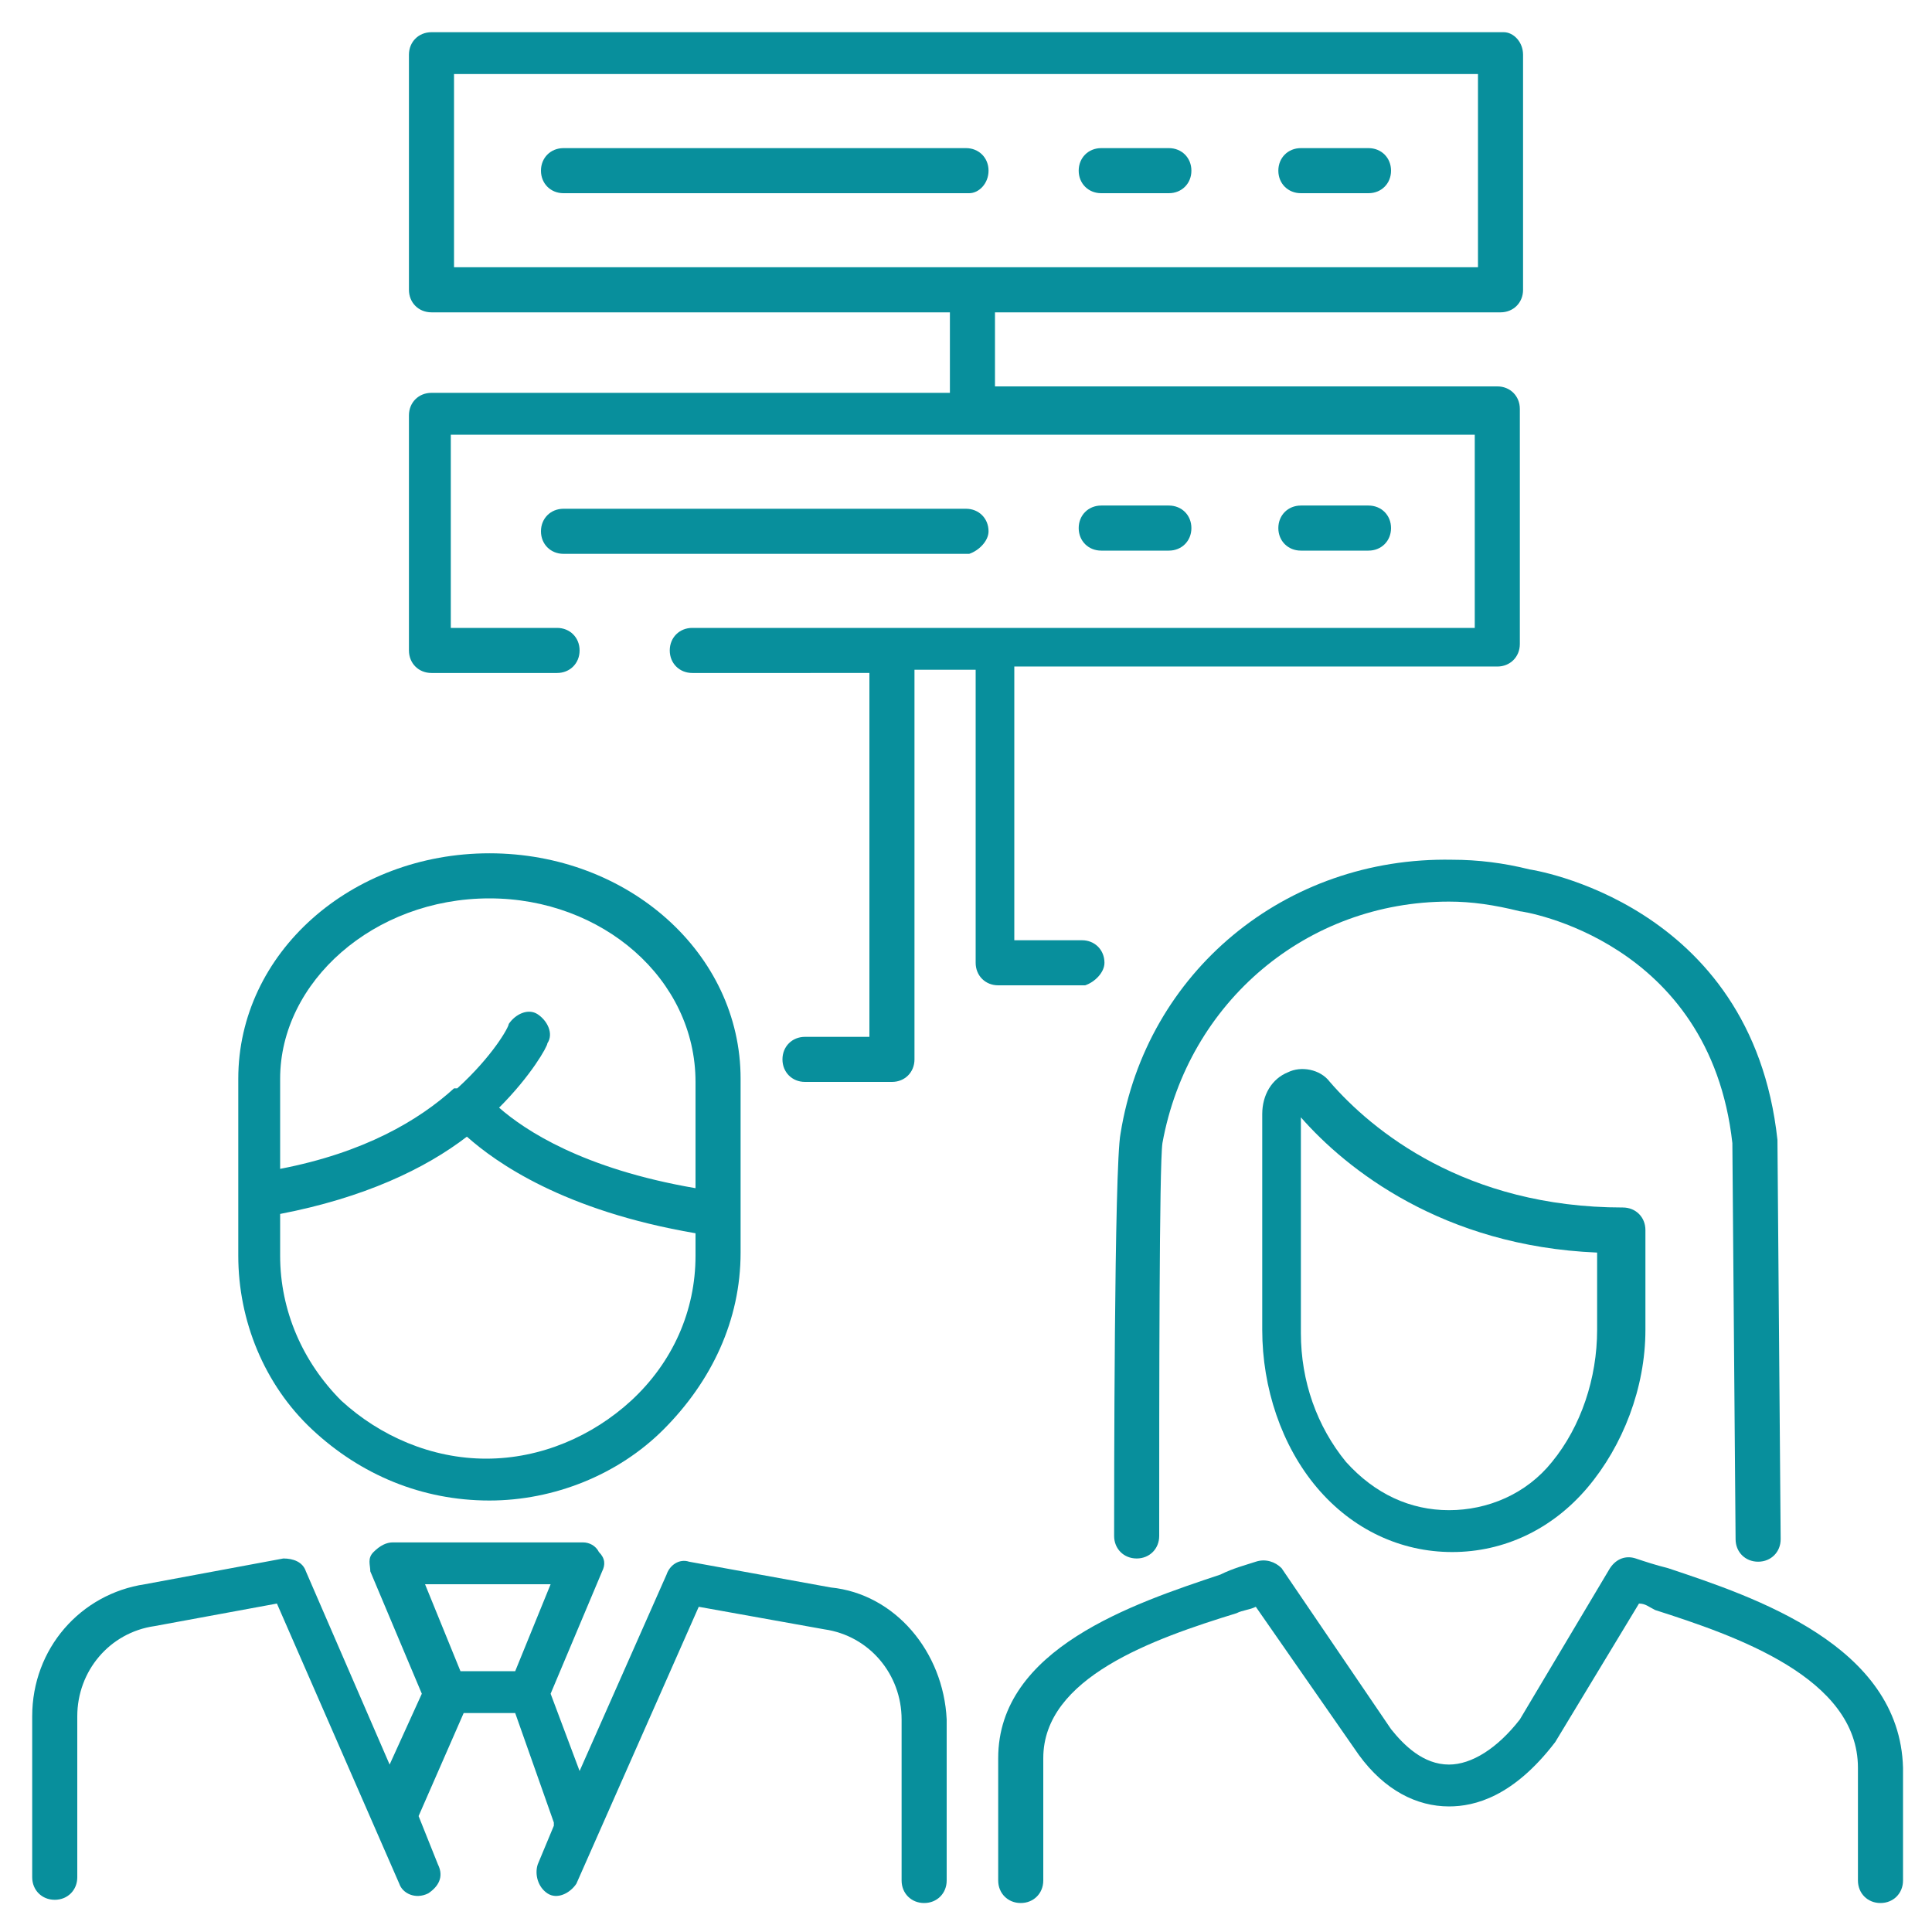 <?xml version="1.0" encoding="utf-8"?>
<!-- Generator: Adobe Illustrator 26.0.1, SVG Export Plug-In . SVG Version: 6.00 Build 0)  -->
<svg version="1.1" id="ICONE_x5F_piccole" xmlns="http://www.w3.org/2000/svg" xmlns:xlink="http://www.w3.org/1999/xlink" x="0px"
	 y="0px" viewBox="0 0 60 60" style="enable-background:new 0 0 60 60;" xml:space="preserve">
<style type="text/css">
	.st0{fill:none;}
	.st1{fill:#088F9C;}
</style>
<g>
	<path class="st0" d="M15.2,45.3c1.7,0,3.3-0.7,4.5-1.8c1.3-1.2,2-2.8,2-4.5v-0.8c-4.1-0.6-6.2-2.1-7.1-3c-1.3,1-3.2,2-5.8,2.4V39
		c0,1.7,0.7,3.3,1.9,4.5C11.8,44.6,13.5,45.3,15.2,45.3z"/>
	<polygon class="st0" points="16,51.9 17.1,49.2 13.2,49.2 14.3,51.9 	"/>
	<path class="st0" d="M14.1,33.9C14.1,33.9,14.1,33.9,14.1,33.9C14.2,33.9,14.2,33.8,14.1,33.9c1.2-1.1,1.7-2,1.7-2.1
		c0.2-0.3,0.5-0.5,0.9-0.3s0.5,0.6,0.3,0.9c0,0.1-0.5,1-1.5,2c0.8,0.7,2.6,1.9,6.1,2.5v-3.3c0-3.1-2.9-5.7-6.4-5.7s-6.4,2.5-6.4,5.7
		v2.8C11.3,35.9,13,34.9,14.1,33.9z"/>
	<path class="st0" d="M45.9,8.3v-6H14.1v6H45.9z M40.4,4.7h2.1c0.4,0,0.7,0.3,0.7,0.7c0,0.4-0.3,0.7-0.7,0.7h-2.1
		c-0.4,0-0.7-0.3-0.7-0.7C39.7,5,40,4.7,40.4,4.7z M34.2,4.7h2.1c0.4,0,0.7,0.3,0.7,0.7c0,0.4-0.3,0.7-0.7,0.7h-2.1
		c-0.4,0-0.7-0.3-0.7-0.7C33.5,5,33.8,4.7,34.2,4.7z M17.5,6c-0.4,0-0.7-0.3-0.7-0.7c0-0.4,0.3-0.7,0.7-0.7h12.6
		c0.4,0,0.7,0.3,0.7,0.7c0,0.4-0.3,0.7-0.7,0.7H17.5z"/>
	<path class="st0" d="M40.5,34.7v6.7c0,1.5,0.5,3,1.4,4c0.8,1,2,1.5,3.2,1.5c1.2,0,2.3-0.5,3.2-1.5c0.9-1.1,1.4-2.5,1.4-4.1v-2.5
		C44.8,38.6,41.9,36.2,40.5,34.7z"/>
	<path class="st1" d="M34.8,35.2c-0.2,1-0.2,11.3-0.2,12.5c0,0.4,0.3,0.7,0.7,0.7l0,0c0.4,0,0.7-0.3,0.7-0.7c0-4.4,0-11.5,0.1-12.2
		c0.8-4.4,4.5-7.5,8.9-7.5c0.7,0,1.4,0.1,2.2,0.3c0.1,0,5.9,0.9,6.6,7.2l0.1,12.3c0,0.4,0.3,0.7,0.7,0.7c0,0,0,0,0,0
		c0.4,0,0.7-0.3,0.7-0.7l-0.1-12.4c-0.8-7.4-7.7-8.4-7.7-8.4c-0.8-0.2-1.6-0.3-2.4-0.3C39.9,26.6,35.6,30.2,34.8,35.2z"/>
	<path class="st1" d="M41.3,33.6c-0.3-0.4-0.9-0.5-1.3-0.3c-0.5,0.2-0.8,0.7-0.8,1.3v6.7c0,1.8,0.6,3.6,1.7,4.9c1.1,1.3,2.6,2,4.2,2
		c1.6,0,3.1-0.7,4.2-2c1.1-1.3,1.8-3.1,1.8-4.9v-3.1c0-0.4-0.3-0.7-0.7-0.7C45.5,37.5,42.6,35.1,41.3,33.6z M49.6,41.3
		c0,1.5-0.5,3-1.4,4.1c-0.8,1-2,1.5-3.2,1.5s-2.3-0.5-3.2-1.5c-0.9-1.1-1.4-2.5-1.4-4v-6.7c1.4,1.6,4.4,4,9.2,4.2
		C49.6,38.8,49.6,41.3,49.6,41.3z"/>
	<path class="st1" d="M51.8,48.7c-0.4-0.1-0.7-0.2-1-0.3c-0.3-0.1-0.6,0-0.8,0.3l-2.8,4.7c-0.7,0.9-1.5,1.4-2.2,1.4l0,0
		c-0.8,0-1.4-0.6-1.8-1.1l-3.4-5c-0.2-0.2-0.5-0.3-0.8-0.2c-0.3,0.1-0.7,0.2-1.1,0.4c-2.7,0.9-6.9,2.3-6.9,5.7v3.8
		c0,0.4,0.3,0.7,0.7,0.7s0.7-0.3,0.7-0.7v-3.8c0-2.5,3.4-3.7,6-4.5c0.2-0.1,0.4-0.1,0.6-0.2l3.2,4.6c0.8,1.1,1.8,1.6,2.8,1.6
		c0,0,0,0,0,0c0.8,0,2-0.3,3.3-2l2.6-4.3c0.2,0,0.3,0.1,0.5,0.2c2.5,0.8,6.3,2.1,6.3,4.9v3.5c0,0.4,0.3,0.7,0.7,0.7s0.7-0.3,0.7-0.7
		v-3.5C59,51.1,54.5,49.6,51.8,48.7z"/>
	<path class="st1" d="M25.8,49.3l-4.4-0.8c-0.3-0.1-0.6,0.1-0.7,0.4L18,55l-0.9-2.4l1.6-3.8c0.1-0.2,0.1-0.4-0.1-0.6
		c-0.1-0.2-0.3-0.3-0.5-0.3h-5.9c-0.2,0-0.4,0.1-0.6,0.3s-0.1,0.4-0.1,0.6l1.6,3.8l-1,2.2l-2.6-6c-0.1-0.3-0.4-0.4-0.7-0.4l-4.3,0.8
		c-2,0.3-3.5,2-3.5,4.1v5C1,58.7,1.3,59,1.7,59s0.7-0.3,0.7-0.7v-5c0-1.4,1-2.6,2.4-2.8l3.8-0.7l3.8,8.7c0.1,0.3,0.5,0.5,0.9,0.3
		c0.3-0.2,0.5-0.5,0.3-0.9l-0.6-1.5l1.4-3.2H16l1.2,3.4c0,0,0,0,0,0.1l-0.5,1.2c-0.1,0.3,0,0.7,0.3,0.9c0.3,0.2,0.7,0,0.9-0.3
		l3.8-8.6l3.9,0.7c1.4,0.2,2.4,1.4,2.4,2.8v5c0,0.4,0.3,0.7,0.7,0.7s0.7-0.3,0.7-0.7v-5C29.3,51.3,27.8,49.5,25.8,49.3z M17.1,49.2
		L16,51.9h-1.7l-1.1-2.7H17.1z"/>
	<path class="st1" d="M15.2,46.6c2,0,4-0.8,5.4-2.2c1.5-1.5,2.4-3.4,2.4-5.5v-5.4c0-3.9-3.5-7-7.8-7s-7.8,3.1-7.8,7V39
		c0,2,0.8,4,2.3,5.4C11.2,45.8,13.1,46.6,15.2,46.6z M15.2,27.9c3.5,0,6.4,2.5,6.4,5.7v3.3c-3.5-0.6-5.3-1.8-6.1-2.5
		c1-1,1.5-1.9,1.5-2c0.2-0.3,0-0.7-0.3-0.9s-0.7,0-0.9,0.3c0,0.1-0.5,1-1.6,2c0,0,0,0,0,0c0,0,0,0-0.1,0c-1.1,1-2.8,2-5.4,2.5v-2.8
		C8.7,30.5,11.6,27.9,15.2,27.9z M8.7,37.7c2.6-0.5,4.5-1.4,5.8-2.4c0.9,0.8,3,2.3,7.1,3V39c0,1.7-0.7,3.3-2,4.5
		c-1.2,1.1-2.8,1.8-4.5,1.8s-3.3-0.7-4.5-1.8c-1.2-1.2-1.9-2.8-1.9-4.5L8.7,37.7L8.7,37.7z"/>
	<path class="st1" d="M42.5,17.1c0.4,0,0.7-0.3,0.7-0.7s-0.3-0.7-0.7-0.7h-2.1c-0.4,0-0.7,0.3-0.7,0.7s0.3,0.7,0.7,0.7H42.5z"/>
	<path class="st1" d="M36.3,17.1c0.4,0,0.7-0.3,0.7-0.7s-0.3-0.7-0.7-0.7h-2.1c-0.4,0-0.7,0.3-0.7,0.7s0.3,0.7,0.7,0.7H36.3z"/>
	<path class="st1" d="M30.7,16.5c0-0.4-0.3-0.7-0.7-0.7H17.5c-0.4,0-0.7,0.3-0.7,0.7s0.3,0.7,0.7,0.7h12.6
		C30.4,17.1,30.7,16.8,30.7,16.5z"/>
	<path class="st1" d="M40.4,6h2.1c0.4,0,0.7-0.3,0.7-0.7c0-0.4-0.3-0.7-0.7-0.7h-2.1c-0.4,0-0.7,0.3-0.7,0.7C39.7,5.7,40,6,40.4,6z"
		/>
	<path class="st1" d="M34.2,6h2.1c0.4,0,0.7-0.3,0.7-0.7c0-0.4-0.3-0.7-0.7-0.7h-2.1c-0.4,0-0.7,0.3-0.7,0.7C33.5,5.7,33.8,6,34.2,6
		z"/>
	<path class="st1" d="M30.7,5.3c0-0.4-0.3-0.7-0.7-0.7H17.5c-0.4,0-0.7,0.3-0.7,0.7c0,0.4,0.3,0.7,0.7,0.7h12.6
		C30.4,6,30.7,5.7,30.7,5.3z"/>
	<path class="st1" d="M34.3,29.9c0-0.4-0.3-0.7-0.7-0.7h-2.1v-8.5h15c0.4,0,0.7-0.3,0.7-0.7v-7.3c0-0.4-0.3-0.7-0.7-0.7H30.9V9.7
		h15.7c0.4,0,0.7-0.3,0.7-0.7V1.7c0-0.4-0.3-0.7-0.6-0.7H13.4c-0.4,0-0.7,0.3-0.7,0.7V9c0,0.4,0.3,0.7,0.7,0.7h16.1v2.5H13.4
		c-0.4,0-0.7,0.3-0.7,0.7v7.3c0,0.4,0.3,0.7,0.7,0.7h3.9c0.4,0,0.7-0.3,0.7-0.7c0-0.4-0.3-0.7-0.7-0.7h-3.3v-6h31.8v6H21.5
		c-0.4,0-0.7,0.3-0.7,0.7c0,0.4,0.3,0.7,0.7,0.7H27v11.3h-2c-0.4,0-0.7,0.3-0.7,0.7s0.3,0.7,0.7,0.7h2.7c0.4,0,0.7-0.3,0.7-0.7V20.8
		h1.9v9.1c0,0.4,0.3,0.7,0.7,0.7h2.7C34,30.5,34.3,30.2,34.3,29.9z M14.1,2.3h31.8v6H14.1V2.3z"/>
</g>
</svg>
